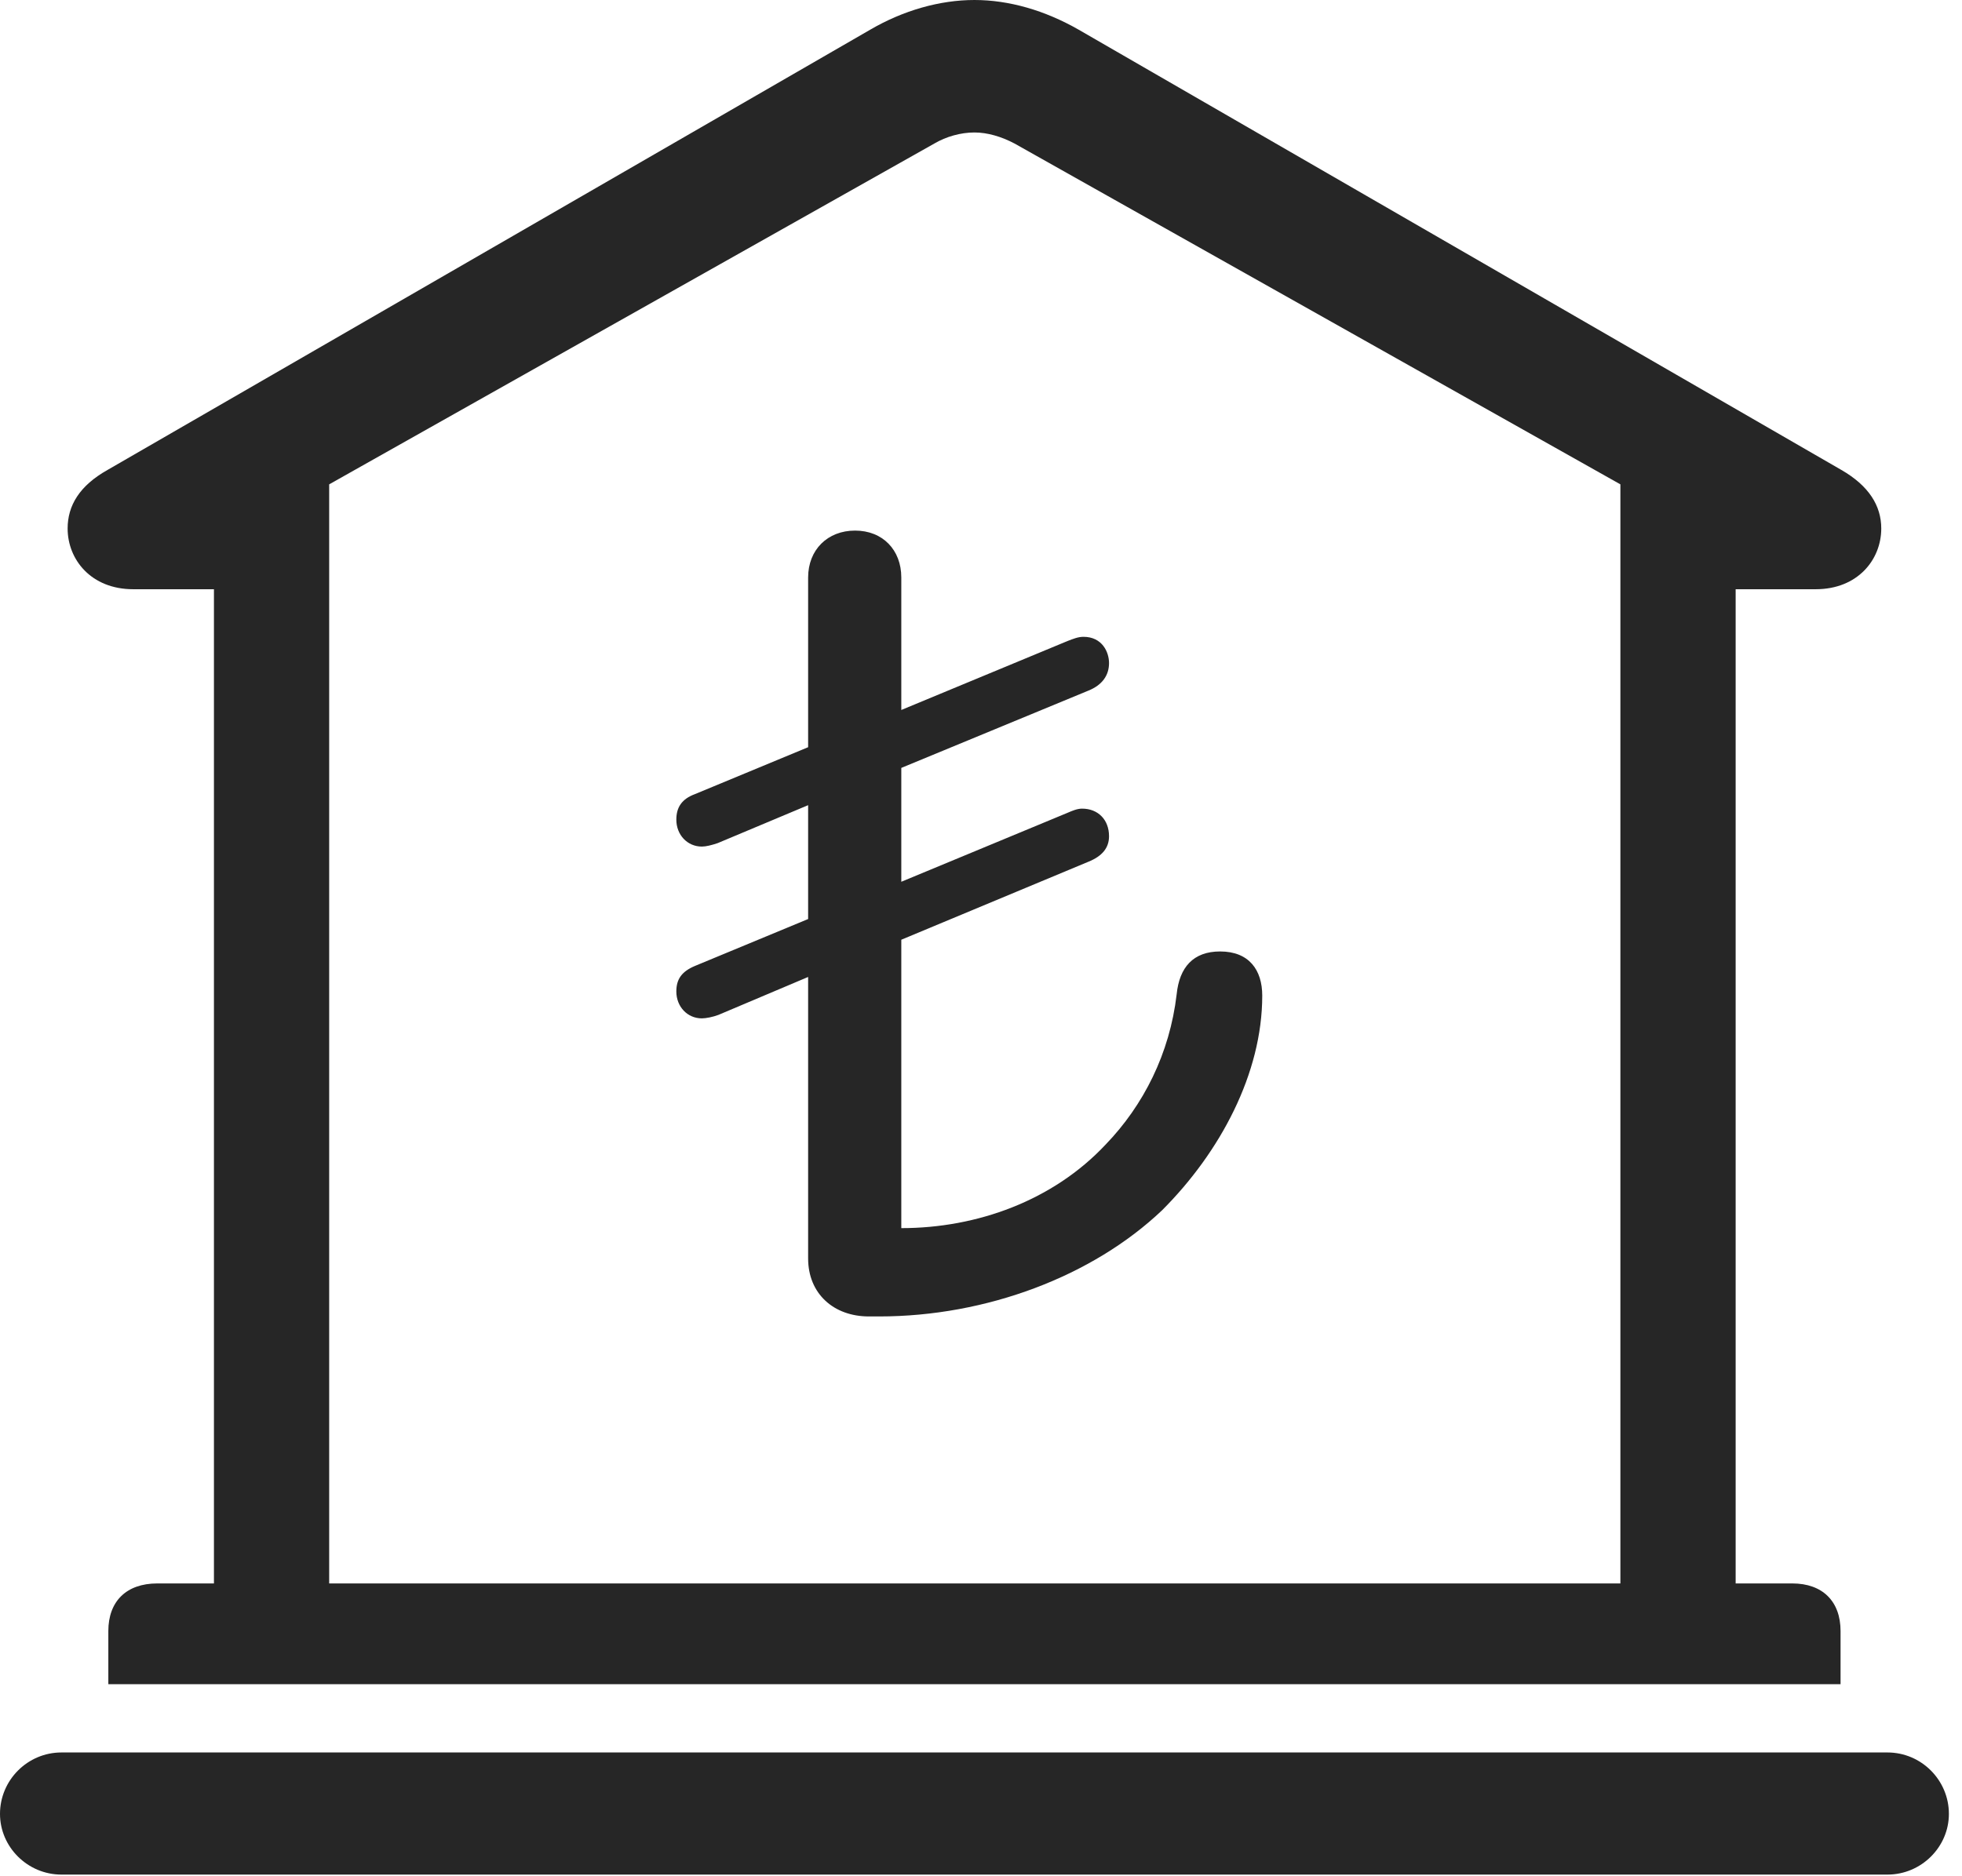 <?xml version="1.0" encoding="UTF-8"?>
<!--Generator: Apple Native CoreSVG 326-->
<!DOCTYPE svg
PUBLIC "-//W3C//DTD SVG 1.1//EN"
       "http://www.w3.org/Graphics/SVG/1.1/DTD/svg11.dtd">
<svg version="1.1" xmlns="http://www.w3.org/2000/svg" xmlns:xlink="http://www.w3.org/1999/xlink" viewBox="0 0 55.527 53.105">
 <g>
  <rect height="53.105" opacity="0" width="55.527" x="0" y="0"/>
  <path d="M3.066 47.676L52.09 47.676L52.09 46.172C52.09 45.332 51.582 44.824 50.723 44.824L49.121 44.824L49.121 16.68L51.387 16.68C52.578 16.68 53.242 15.84 53.242 14.961C53.242 14.316 52.891 13.75 52.109 13.301L30.527 0.84C29.57 0.293 28.555 0 27.578 0C26.602 0 25.566 0.293 24.629 0.84L3.047 13.301C2.246 13.75 1.914 14.316 1.914 14.961C1.914 15.84 2.578 16.68 3.77 16.68L6.055 16.68L6.055 44.824L4.453 44.824C3.574 44.824 3.066 45.332 3.066 46.172ZM9.316 44.824L9.316 13.711L26.445 4.062C26.777 3.867 27.188 3.75 27.578 3.75C27.949 3.75 28.34 3.867 28.711 4.062L45.859 13.711L45.859 44.824ZM1.738 53.066L53.418 53.066C54.375 53.066 55.156 52.285 55.156 51.348C55.156 50.391 54.375 49.609 53.418 49.609L1.738 49.609C0.781 49.609 0 50.391 0 51.348C0 52.285 0.781 53.066 1.738 53.066Z" fill="black" fill-opacity="0.85"/>
  <path d="M24.59 37.266L24.883 37.266C27.91 37.266 30.918 36.133 32.891 34.258C34.531 32.617 35.723 30.391 35.723 28.184C35.723 27.461 35.352 26.934 34.531 26.934C33.77 26.934 33.379 27.383 33.301 28.145C33.105 29.824 32.363 31.289 31.289 32.402C29.805 33.984 27.656 34.766 25.508 34.766L25.508 26.602L30.801 24.395C31.191 24.238 31.387 24.004 31.387 23.672C31.387 23.203 31.074 22.891 30.625 22.891C30.488 22.891 30.352 22.949 30.215 23.008L25.508 24.961L25.508 21.738L30.801 19.551C31.191 19.395 31.387 19.121 31.387 18.77C31.387 18.457 31.191 18.027 30.664 18.027C30.508 18.027 30.371 18.086 30.215 18.145L25.508 20.098L25.508 16.348C25.508 15.566 24.98 15.02 24.199 15.02C23.418 15.02 22.871 15.566 22.871 16.348L22.871 21.152L19.668 22.48C19.297 22.617 19.141 22.852 19.141 23.203C19.141 23.633 19.453 23.965 19.863 23.965C19.98 23.965 20.137 23.926 20.312 23.867L22.871 22.793L22.871 26.016L19.668 27.344C19.297 27.5 19.141 27.715 19.141 28.066C19.141 28.496 19.453 28.828 19.863 28.828C19.98 28.828 20.176 28.789 20.332 28.73L22.871 27.656L22.871 35.625C22.871 36.621 23.594 37.266 24.59 37.266Z" fill="black" fill-opacity="0.85"/>
 </g>
</svg>
